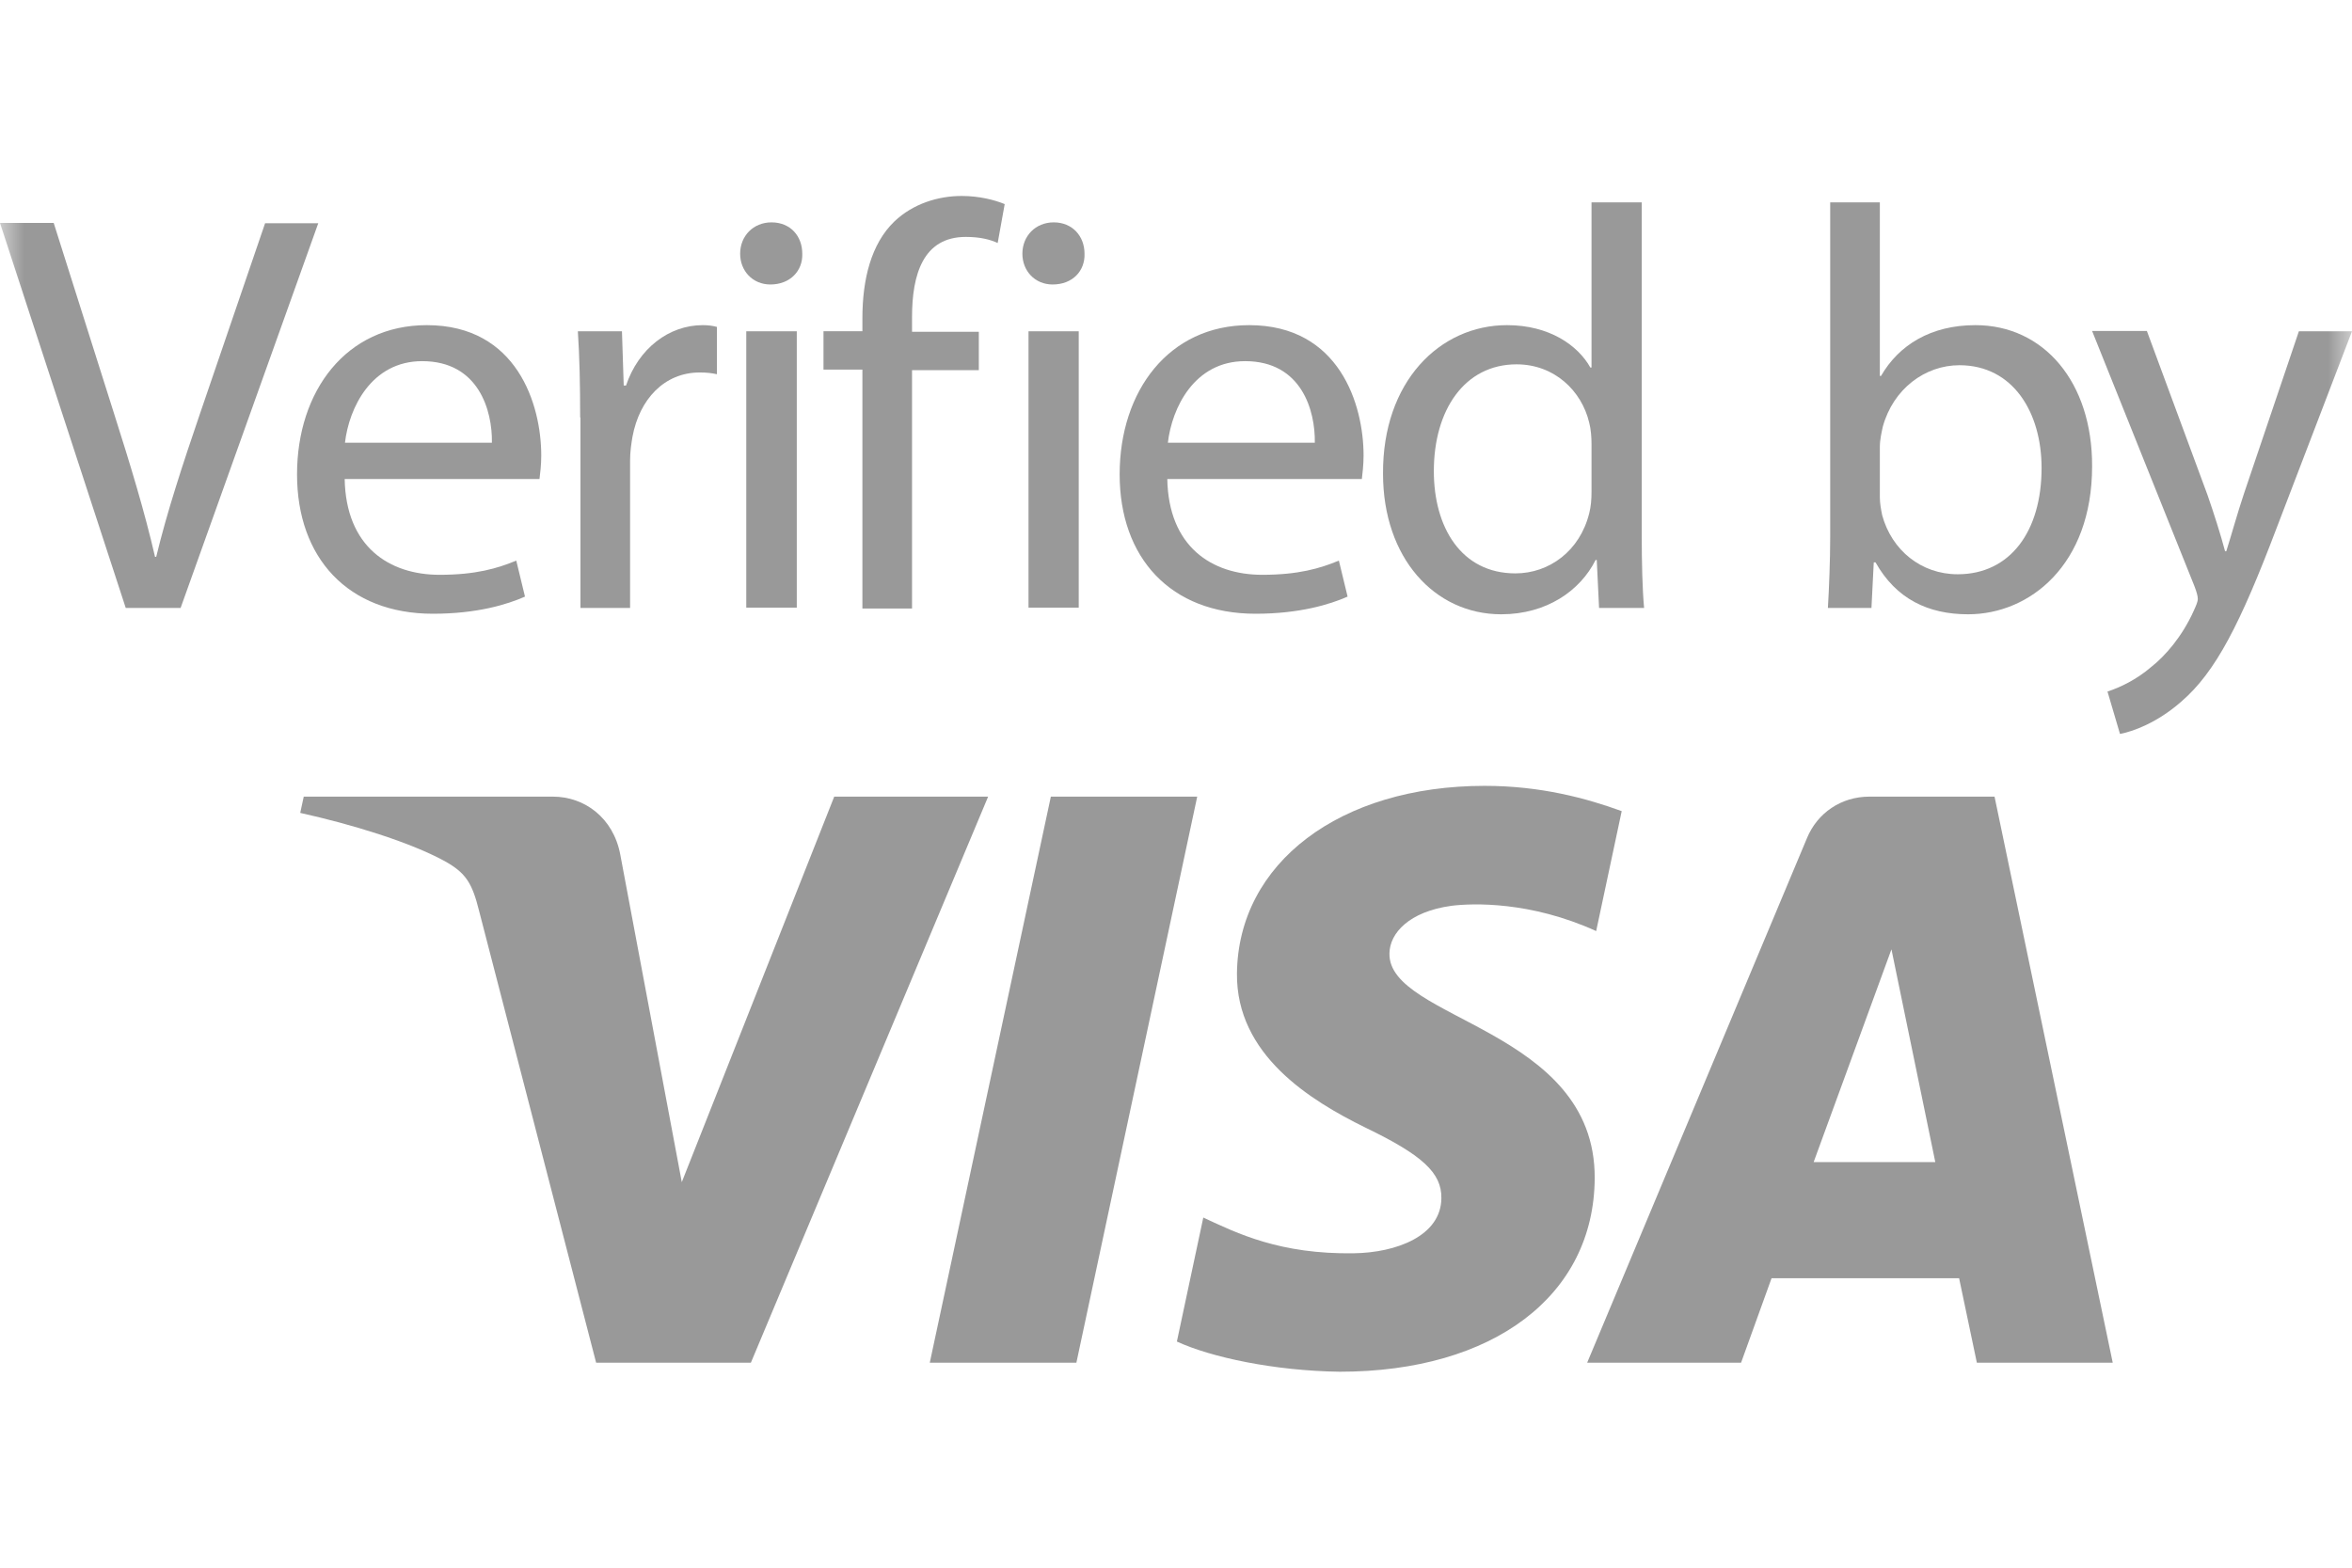 <svg width="48" height="32" viewBox="0 0 48 32" fill="none" xmlns="http://www.w3.org/2000/svg">
<mask id="mask0_16654_14336" style="mask-type:luminance" maskUnits="userSpaceOnUse" x="0" y="0" width="48" height="32">
<path d="M48 0H0V32H48V0Z" fill="white"/>
</mask>
<g mask="url(#mask0_16654_14336)">
<path d="M17.025 16.261L13.914 24.13L12.658 17.44C12.516 16.693 11.929 16.261 11.283 16.261H6.199L6.127 16.593C7.17 16.824 8.356 17.185 9.073 17.576C9.511 17.819 9.636 18.027 9.778 18.596L12.166 27.816H15.324L20.166 16.261H17.025Z" fill="#999999"/>
<path d="M21.446 16.261L18.975 27.816H21.967L24.433 16.261H21.446Z" fill="#999999"/>
<path d="M28.356 19.461C28.362 19.046 28.759 18.607 29.624 18.489C30.056 18.436 31.23 18.394 32.575 19.005L33.096 16.557C32.379 16.296 31.449 16.041 30.299 16.041C27.342 16.041 25.268 17.618 25.244 19.87C25.227 21.529 26.732 22.459 27.864 23.016C29.031 23.579 29.422 23.941 29.416 24.456C29.41 25.233 28.486 25.57 27.633 25.582C26.127 25.606 25.256 25.179 24.557 24.853L24.018 27.384C24.711 27.704 26.003 27.982 27.342 28C30.477 28 32.533 26.447 32.545 24.047C32.557 20.99 28.326 20.824 28.356 19.461Z" fill="#999999"/>
<path d="M37.013 23.721L38.601 19.378L39.496 23.721H37.013ZM38.151 16.261C37.576 16.261 37.09 16.593 36.877 17.108L32.391 27.816H35.532L36.154 26.092H39.982L40.344 27.816H43.117L40.705 16.261H38.151Z" fill="#999999"/>
<path d="M23.822 9.772C23.846 11.159 24.729 11.733 25.76 11.733C26.495 11.733 26.939 11.603 27.324 11.443L27.502 12.178C27.141 12.338 26.518 12.528 25.624 12.528C23.887 12.528 22.85 11.384 22.85 9.683C22.85 7.982 23.852 6.637 25.493 6.637C27.336 6.637 27.828 8.261 27.828 9.298C27.828 9.505 27.804 9.671 27.793 9.778H23.822V9.772ZM26.833 9.037C26.844 8.385 26.566 7.372 25.41 7.372C24.373 7.372 23.917 8.326 23.834 9.037H26.833Z" fill="#999999"/>
<path d="M11.84 8.522C11.84 7.858 11.828 7.289 11.793 6.762H12.693L12.729 7.87H12.776C13.031 7.111 13.653 6.637 14.341 6.637C14.453 6.637 14.542 6.649 14.631 6.673V7.639C14.524 7.615 14.424 7.603 14.281 7.603C13.559 7.603 13.049 8.148 12.907 8.919C12.883 9.061 12.859 9.221 12.859 9.399V12.409H11.846V8.522H11.84Z" fill="#999999"/>
<path d="M2.566 12.409L0 4.551H1.096L2.323 8.427C2.661 9.488 2.951 10.442 3.164 11.366H3.188C3.407 10.454 3.733 9.464 4.083 8.439L5.41 4.557H6.495L3.686 12.409H2.566Z" fill="#999999"/>
<path d="M7.034 9.772C7.058 11.159 7.941 11.733 8.972 11.733C9.707 11.733 10.151 11.603 10.536 11.443L10.714 12.178C10.353 12.338 9.736 12.528 8.836 12.528C7.099 12.528 6.062 11.384 6.062 9.683C6.062 7.982 7.064 6.637 8.711 6.637C10.554 6.637 11.046 8.261 11.046 9.298C11.046 9.505 11.022 9.671 11.01 9.778H7.034V9.772ZM10.039 9.037C10.05 8.385 9.772 7.372 8.616 7.372C7.579 7.372 7.123 8.326 7.04 9.037H10.039Z" fill="#999999"/>
<path d="M22.133 5.179C22.145 5.529 21.89 5.807 21.482 5.807C21.12 5.807 20.865 5.529 20.865 5.179C20.865 4.818 21.132 4.539 21.505 4.539C21.884 4.539 22.133 4.818 22.133 5.179ZM20.99 6.762H22.015V12.403H20.99V6.762Z" fill="#999999"/>
<path d="M16.373 5.179C16.385 5.529 16.124 5.807 15.722 5.807C15.36 5.807 15.105 5.529 15.105 5.179C15.105 4.818 15.372 4.539 15.745 4.539C16.13 4.539 16.373 4.818 16.373 5.179ZM15.23 6.762H16.261V12.403H15.23V6.762Z" fill="#999999"/>
<path d="M37.304 12.409C37.327 12.024 37.351 11.449 37.351 10.951V4.13H38.364V7.674H38.388C38.75 7.046 39.401 6.637 40.314 6.637C41.713 6.637 42.702 7.804 42.696 9.517C42.696 11.532 41.422 12.539 40.166 12.539C39.348 12.539 38.696 12.225 38.276 11.479H38.24L38.193 12.409H37.304ZM38.364 10.145C38.364 10.276 38.388 10.4 38.412 10.518C38.607 11.23 39.206 11.722 39.953 11.722C41.025 11.722 41.665 10.844 41.665 9.553C41.665 8.421 41.084 7.455 39.988 7.455C39.289 7.455 38.637 7.935 38.424 8.711C38.4 8.83 38.364 8.966 38.364 9.132V10.145Z" fill="#999999"/>
<path d="M43.816 6.762L45.049 10.098C45.179 10.471 45.321 10.916 45.41 11.253H45.434C45.541 10.916 45.659 10.483 45.796 10.074L46.916 6.762H48L46.459 10.785C45.724 12.723 45.221 13.713 44.521 14.317C44.018 14.761 43.52 14.933 43.265 14.981L43.01 14.116C43.265 14.033 43.603 13.873 43.905 13.612C44.184 13.393 44.533 12.996 44.77 12.468C44.818 12.361 44.853 12.284 44.853 12.225C44.853 12.166 44.83 12.083 44.782 11.959L42.696 6.756H43.816V6.762Z" fill="#999999"/>
<path d="M33.505 4.13V10.951C33.505 11.455 33.517 12.024 33.553 12.409H32.634L32.587 11.431H32.563C32.249 12.059 31.561 12.539 30.637 12.539C29.274 12.539 28.225 11.384 28.225 9.671C28.213 7.793 29.381 6.637 30.756 6.637C31.615 6.637 32.201 7.046 32.456 7.502H32.48V4.13H33.505ZM32.48 9.061C32.48 8.93 32.468 8.759 32.433 8.628C32.279 7.976 31.721 7.437 30.951 7.437C29.89 7.437 29.262 8.367 29.262 9.618C29.262 10.761 29.819 11.704 30.927 11.704C31.615 11.704 32.243 11.247 32.433 10.477C32.468 10.341 32.48 10.198 32.48 10.039V9.061Z" fill="#999999"/>
<path d="M17.6 12.409V7.544H16.806V6.761H17.6V6.495C17.6 5.701 17.778 4.978 18.252 4.521C18.637 4.154 19.153 4 19.627 4C19.988 4 20.302 4.083 20.504 4.166L20.361 4.96C20.207 4.889 20 4.836 19.71 4.836C18.838 4.836 18.613 5.606 18.613 6.471V6.773H19.976V7.556H18.613V12.421H17.6V12.409Z" fill="#999999"/>
</g>
</svg>
